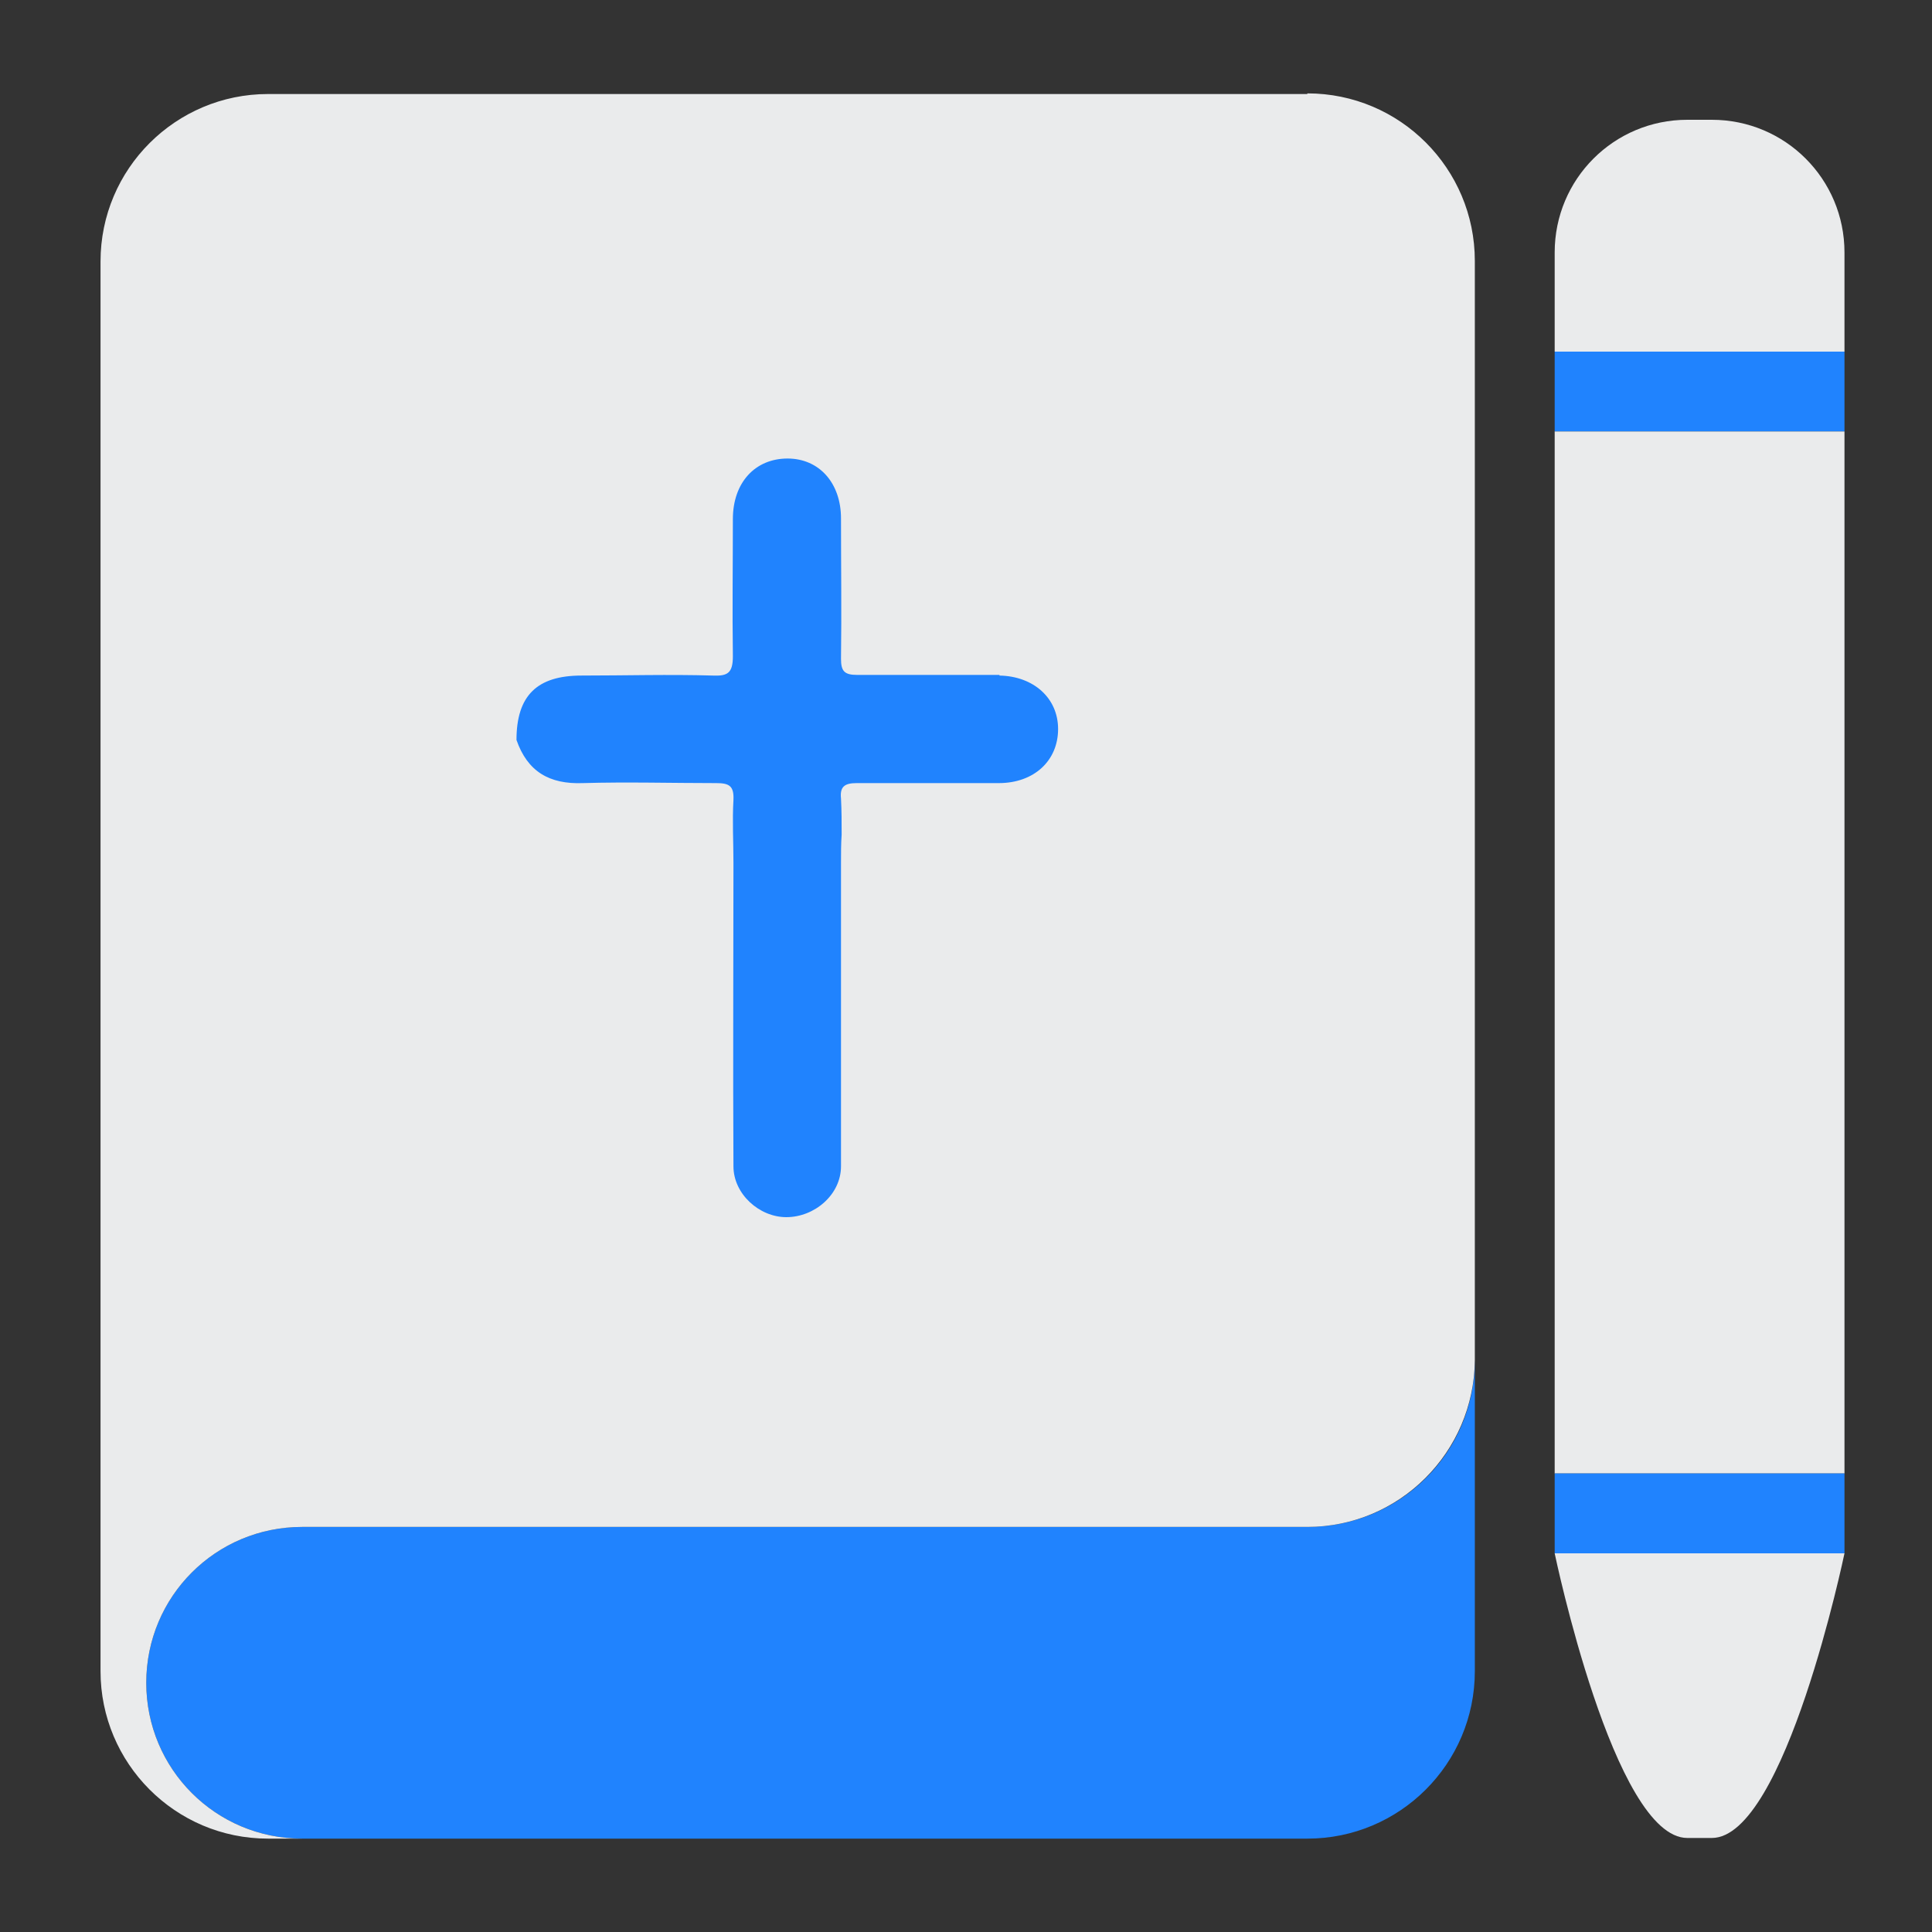 
<svg width="30" height="30" viewBox="0 0 30 30" fill="none" xmlns="http://www.w3.org/2000/svg">
<rect x="0" y="0" width="30" height="30" fill="#333333" stroke="none"/>
<path d="M20.302 23.71H4.691C3.351 23.71 2.271 24.79 2.271 26.13C2.271 27.47 3.351 28.55 4.691 28.55H20.302C21.732 28.55 22.901 27.39 22.901 25.95V21.12C22.901 22.55 21.741 23.71 20.302 23.71Z" fill="#2083FE"/>
<path d="M20.3 1.46H4.161C2.731 1.46 1.561 2.62 1.561 4.06V25.95C1.561 27.38 2.721 28.55 4.161 28.55H4.691C3.351 28.55 2.271 27.47 2.271 26.13C2.271 24.79 3.351 23.71 4.691 23.71H20.3C21.73 23.71 22.89 22.55 22.901 21.12V4.05C22.901 2.62 21.741 1.45 20.3 1.45V1.46Z" fill="#EAEBEC"/>
<path d="M15.52 10.48C14.78 10.48 14.05 10.48 13.309 10.48C13.11 10.48 13.059 10.42 13.059 10.23C13.069 9.5 13.059 8.77 13.059 8.05C13.059 7.5 12.72 7.12 12.229 7.12C11.729 7.12 11.38 7.49 11.38 8.06C11.38 8.77 11.37 9.48 11.38 10.19C11.38 10.45 11.3 10.5 11.069 10.49C10.389 10.47 9.71 10.49 9.03 10.49C8.34 10.49 8.02 10.8 8.02 11.49C8.19 11.98 8.53 12.18 9.05 12.16C9.74 12.14 10.43 12.16 11.12 12.16C11.319 12.16 11.399 12.2 11.389 12.42C11.37 12.75 11.389 13.07 11.389 13.4C11.389 14.97 11.38 16.54 11.389 18.11C11.389 18.54 11.79 18.9 12.21 18.9C12.649 18.9 13.059 18.55 13.059 18.11C13.059 16.54 13.059 14.97 13.059 13.4C13.059 13.25 13.059 13.1 13.069 12.96C13.069 12.77 13.069 12.59 13.059 12.4C13.04 12.22 13.11 12.16 13.3 12.16C14.04 12.16 14.77 12.16 15.509 12.16C16.059 12.16 16.43 11.81 16.43 11.32C16.43 10.84 16.049 10.5 15.52 10.49V10.48Z" fill="#2083FE"/>
<path d="M26.581 1.86H26.201C25.061 1.86 24.141 2.78 24.141 3.92V5.46H28.641V3.92C28.641 2.78 27.721 1.86 26.581 1.86Z" fill="#EAEBEC"/>
<path d="M28.641 5.46H24.141V6.7H28.641V5.46Z" fill="#2083FE"/>
<path d="M26.201 28.54H26.581C27.721 28.54 28.641 24.12 28.641 24.12H24.141C24.141 24.12 25.061 28.54 26.201 28.54Z" fill="#EAEBEC"/>
<path d="M28.641 6.7H24.141V22.88H28.641V6.7Z" fill="#EAEBEC"/>
<path d="M28.641 22.88H24.141V24.12H28.641V22.88Z" fill="#2083FE"/>
</svg>
